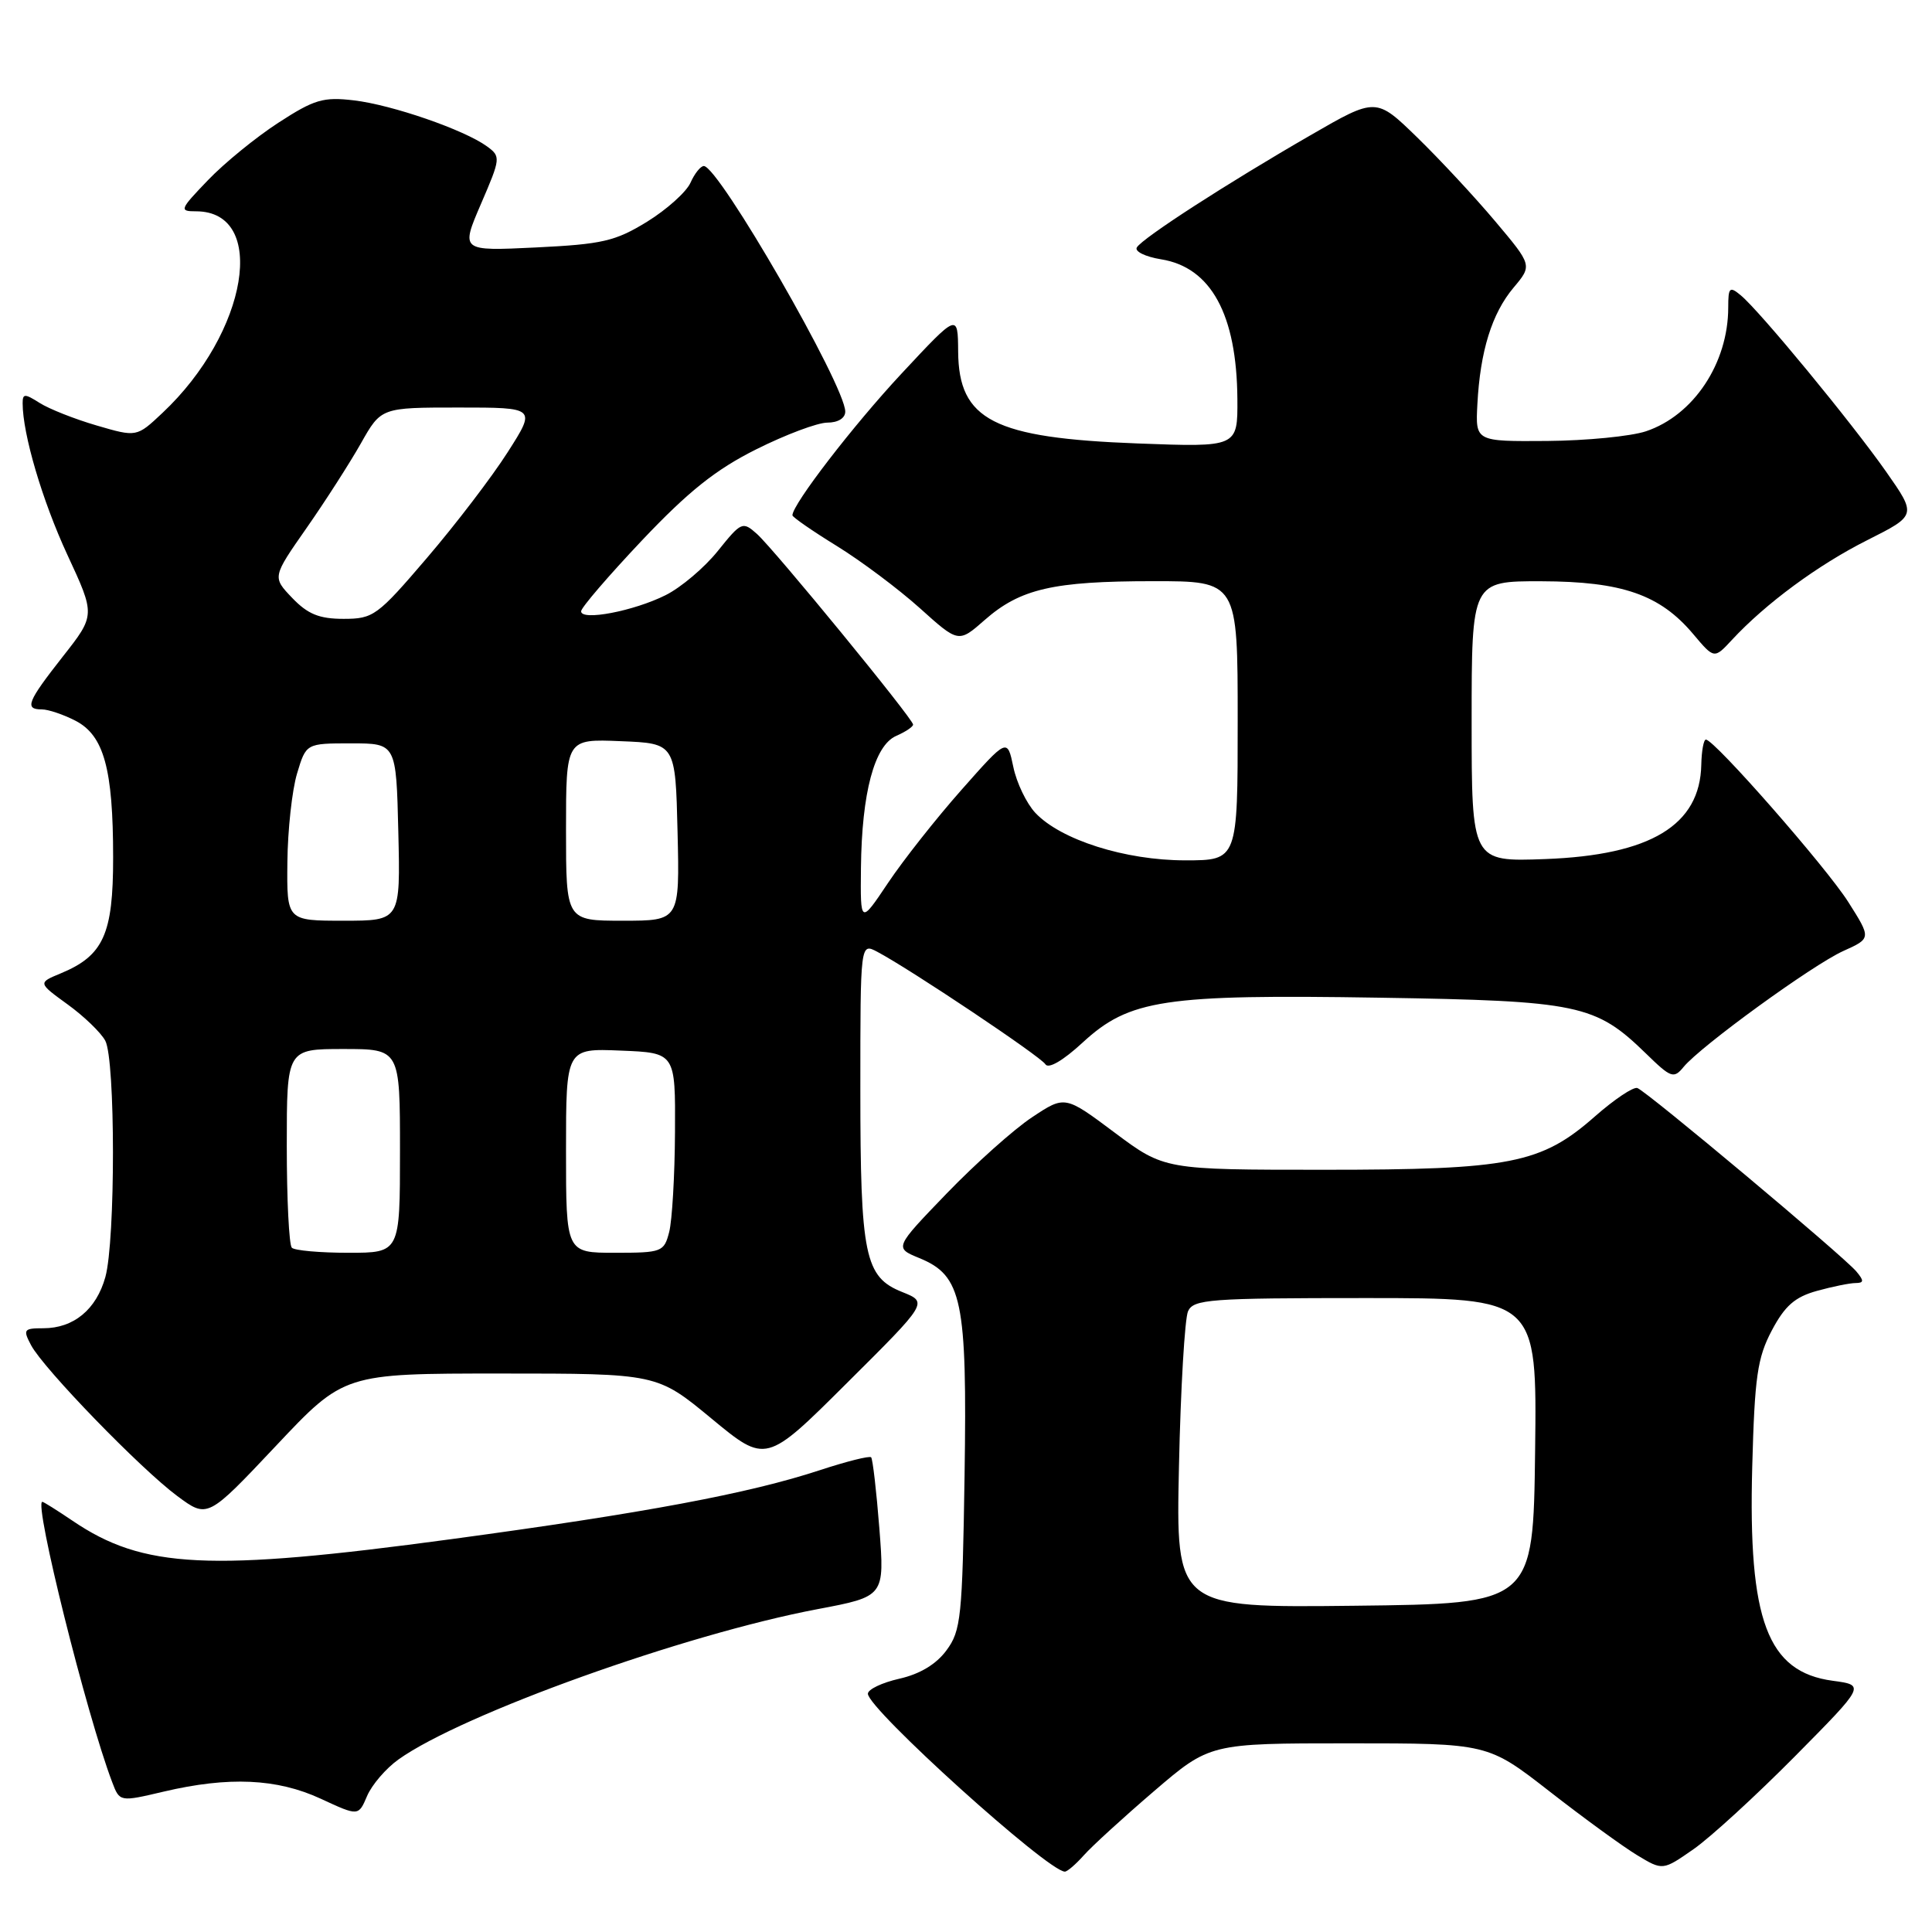 <?xml version="1.0" encoding="UTF-8" standalone="no"?>
<!DOCTYPE svg PUBLIC "-//W3C//DTD SVG 1.1//EN" "http://www.w3.org/Graphics/SVG/1.1/DTD/svg11.dtd" >
<svg xmlns="http://www.w3.org/2000/svg" xmlns:xlink="http://www.w3.org/1999/xlink" version="1.1" viewBox="0 0 256 256">
 <g >
 <path fill="currentColor"
d=" M 143.60 245.85 C 144.64 244.67 148.83 240.84 152.90 237.35 C 160.31 231.00 160.31 231.00 178.72 231.00 C 197.14 231.00 197.14 231.00 205.32 237.37 C 209.82 240.88 215.04 244.68 216.91 245.81 C 220.32 247.87 220.32 247.87 224.41 245.02 C 226.66 243.45 232.70 237.91 237.84 232.72 C 247.17 223.29 247.17 223.29 242.84 222.71 C 234.19 221.54 231.63 214.74 232.18 194.36 C 232.50 182.42 232.86 179.92 234.77 176.30 C 236.50 173.03 237.83 171.86 240.75 171.05 C 242.81 170.48 245.12 170.01 245.87 170.01 C 246.99 170.00 247.01 169.71 245.98 168.48 C 244.32 166.48 218.20 144.60 216.96 144.17 C 216.43 143.98 213.91 145.67 211.35 147.92 C 204.22 154.20 200.15 155.00 175.46 155.00 C 154.29 155.00 154.29 155.00 147.70 150.08 C 141.11 145.15 141.11 145.15 136.76 148.04 C 134.36 149.62 129.28 154.17 125.45 158.13 C 118.50 165.34 118.50 165.34 121.81 166.70 C 127.49 169.03 128.16 172.23 127.81 195.53 C 127.52 214.30 127.34 216.08 125.41 218.68 C 124.06 220.52 121.88 221.83 119.16 222.44 C 116.87 222.96 115.00 223.85 115.00 224.43 C 115.00 226.44 138.87 248.00 141.10 248.00 C 141.42 248.00 142.55 247.03 143.60 245.85 Z  M 52.81 233.13 C 61.28 227.10 90.68 216.56 108.33 213.22 C 117.22 211.54 117.22 211.54 116.52 202.52 C 116.13 197.56 115.64 193.32 115.43 193.10 C 115.21 192.88 112.15 193.65 108.62 194.81 C 99.22 197.90 85.38 200.49 59.84 203.94 C 27.67 208.29 18.98 207.87 9.60 201.50 C 7.57 200.13 5.78 199.00 5.61 199.00 C 4.44 199.00 11.48 227.25 14.86 236.13 C 15.86 238.77 15.86 238.77 21.68 237.40 C 30.31 235.37 36.71 235.66 42.50 238.34 C 47.50 240.66 47.50 240.66 48.64 237.98 C 49.27 236.50 51.14 234.32 52.81 233.13 Z  M 66.32 182.00 C 87.06 182.00 87.06 182.00 94.28 187.97 C 101.50 193.94 101.50 193.94 112.23 183.25 C 122.97 172.57 122.97 172.57 119.55 171.20 C 114.58 169.22 114.00 166.42 114.00 144.32 C 114.00 124.93 114.00 124.93 116.25 126.12 C 120.63 128.44 137.87 139.97 138.52 141.02 C 138.92 141.67 140.86 140.54 143.46 138.14 C 149.66 132.43 154.23 131.74 182.85 132.20 C 209.20 132.62 211.40 133.08 218.09 139.59 C 221.42 142.84 221.78 142.97 223.09 141.37 C 225.35 138.62 240.15 127.87 244.23 126.02 C 247.96 124.34 247.96 124.34 244.90 119.51 C 241.97 114.89 227.16 98.00 226.04 98.00 C 225.74 98.00 225.47 99.50 225.43 101.32 C 225.27 109.35 218.71 113.31 204.75 113.83 C 195.00 114.19 195.00 114.19 195.00 95.59 C 195.00 77.00 195.00 77.00 204.25 77.02 C 214.95 77.05 219.96 78.79 224.36 84.02 C 227.14 87.32 227.14 87.32 229.48 84.80 C 233.96 79.97 240.89 74.86 247.41 71.58 C 253.97 68.28 253.97 68.28 249.92 62.50 C 245.36 56.00 233.19 41.22 230.66 39.13 C 229.18 37.90 229.00 38.07 229.00 40.73 C 229.00 48.12 224.41 55.04 218.09 57.15 C 216.11 57.81 210.22 58.39 205.00 58.43 C 195.50 58.50 195.50 58.50 195.76 53.57 C 196.13 46.52 197.68 41.54 200.55 38.12 C 203.04 35.16 203.04 35.16 198.13 29.33 C 195.43 26.12 190.77 21.11 187.78 18.20 C 182.33 12.90 182.33 12.90 173.63 17.93 C 162.57 24.31 151.42 31.52 150.64 32.78 C 150.31 33.31 151.75 34.02 153.85 34.36 C 160.46 35.42 163.88 41.67 163.96 52.88 C 164.00 59.26 164.00 59.26 150.75 58.76 C 131.65 58.04 127.03 55.67 126.96 46.58 C 126.92 41.50 126.92 41.50 119.46 49.50 C 113.09 56.33 105.00 66.83 105.00 68.28 C 105.00 68.52 107.64 70.35 110.87 72.34 C 114.10 74.33 119.05 78.04 121.88 80.58 C 127.01 85.20 127.01 85.20 130.48 82.15 C 135.19 78.02 139.54 77.01 152.75 77.01 C 164.00 77.00 164.00 77.00 164.00 95.50 C 164.00 114.00 164.00 114.00 157.04 114.00 C 149.10 114.00 140.56 111.29 137.19 107.71 C 136.02 106.46 134.70 103.72 134.27 101.62 C 133.47 97.80 133.47 97.80 127.41 104.65 C 124.07 108.42 119.69 113.97 117.67 116.99 C 114.00 122.47 114.00 122.47 114.08 114.99 C 114.19 105.04 115.86 98.78 118.75 97.51 C 119.99 96.97 121.00 96.29 120.99 96.01 C 120.99 95.25 102.58 72.79 100.30 70.75 C 98.40 69.06 98.23 69.13 95.12 73.00 C 93.35 75.21 90.23 77.85 88.20 78.86 C 83.99 80.97 77.00 82.31 77.00 81.00 C 77.00 80.52 80.64 76.29 85.08 71.59 C 91.24 65.09 94.85 62.21 100.22 59.53 C 104.10 57.59 108.33 56.00 109.63 56.00 C 111.04 56.00 112.00 55.41 112.00 54.54 C 112.00 51.11 95.23 22.00 93.26 22.00 C 92.83 22.00 92.03 23.00 91.49 24.22 C 90.94 25.44 88.36 27.76 85.74 29.38 C 81.52 31.97 79.82 32.36 71.00 32.79 C 61.04 33.27 61.04 33.27 63.73 27.02 C 66.35 20.95 66.37 20.74 64.52 19.39 C 61.53 17.21 51.98 13.90 46.90 13.30 C 42.84 12.82 41.65 13.17 36.89 16.26 C 33.93 18.18 29.72 21.61 27.55 23.88 C 23.81 27.77 23.72 28.00 25.97 28.00 C 35.54 28.00 32.87 44.06 21.53 54.71 C 18.11 57.93 18.11 57.93 12.81 56.38 C 9.89 55.53 6.49 54.18 5.25 53.39 C 3.28 52.14 3.00 52.14 3.00 53.43 C 3.00 57.52 5.61 66.35 8.92 73.50 C 12.64 81.51 12.64 81.51 8.32 87.00 C 3.61 93.00 3.21 94.00 5.55 94.00 C 6.40 94.00 8.41 94.68 10.00 95.50 C 13.77 97.45 14.99 101.87 14.99 113.62 C 15.00 123.79 13.71 126.63 8.04 128.98 C 5.02 130.23 5.02 130.23 8.96 133.09 C 11.12 134.65 13.37 136.82 13.95 137.90 C 15.30 140.43 15.31 164.35 13.96 169.22 C 12.76 173.52 9.76 176.00 5.74 176.00 C 3.14 176.00 3.02 176.17 4.12 178.25 C 5.77 181.36 18.64 194.64 23.50 198.24 C 27.50 201.20 27.50 201.20 36.55 191.60 C 45.59 182.00 45.59 182.00 66.32 182.00 Z  M 156.22 194.27 C 156.44 183.95 156.99 174.71 157.42 173.75 C 158.14 172.16 160.26 172.00 180.94 172.00 C 203.66 172.00 203.66 172.00 203.41 192.25 C 203.16 212.50 203.16 212.50 179.49 212.77 C 155.81 213.04 155.81 213.04 156.22 194.27 Z  M 38.67 165.33 C 38.30 164.97 38.00 158.89 38.00 151.83 C 38.00 139.00 38.00 139.00 45.50 139.00 C 53.00 139.00 53.00 139.00 53.00 152.50 C 53.00 166.00 53.00 166.00 46.17 166.00 C 42.41 166.00 39.03 165.70 38.67 165.33 Z  M 75.00 152.46 C 75.00 138.91 75.00 138.91 82.25 139.21 C 89.50 139.50 89.50 139.50 89.44 150.00 C 89.41 155.78 89.06 161.74 88.67 163.25 C 87.99 165.89 87.71 166.00 81.48 166.00 C 75.00 166.00 75.00 166.00 75.00 152.46 Z  M 38.08 114.25 C 38.12 109.99 38.70 104.70 39.36 102.50 C 40.56 98.50 40.56 98.50 46.53 98.50 C 52.50 98.50 52.50 98.50 52.78 110.25 C 53.06 122.00 53.06 122.00 45.53 122.00 C 38.00 122.00 38.00 122.00 38.08 114.25 Z  M 75.00 109.96 C 75.00 97.91 75.00 97.91 82.25 98.21 C 89.50 98.50 89.50 98.50 89.78 110.25 C 90.06 122.00 90.06 122.00 82.53 122.00 C 75.00 122.00 75.00 122.00 75.00 109.96 Z  M 38.72 79.23 C 36.08 76.47 36.08 76.47 40.61 69.98 C 43.10 66.42 46.34 61.36 47.82 58.75 C 50.50 54.00 50.50 54.00 60.77 54.00 C 71.05 54.00 71.05 54.00 67.27 59.92 C 65.20 63.17 60.39 69.47 56.58 73.92 C 50.00 81.62 49.47 82.00 45.52 82.00 C 42.30 82.00 40.78 81.38 38.72 79.23 Z "/>
</g>
</svg>